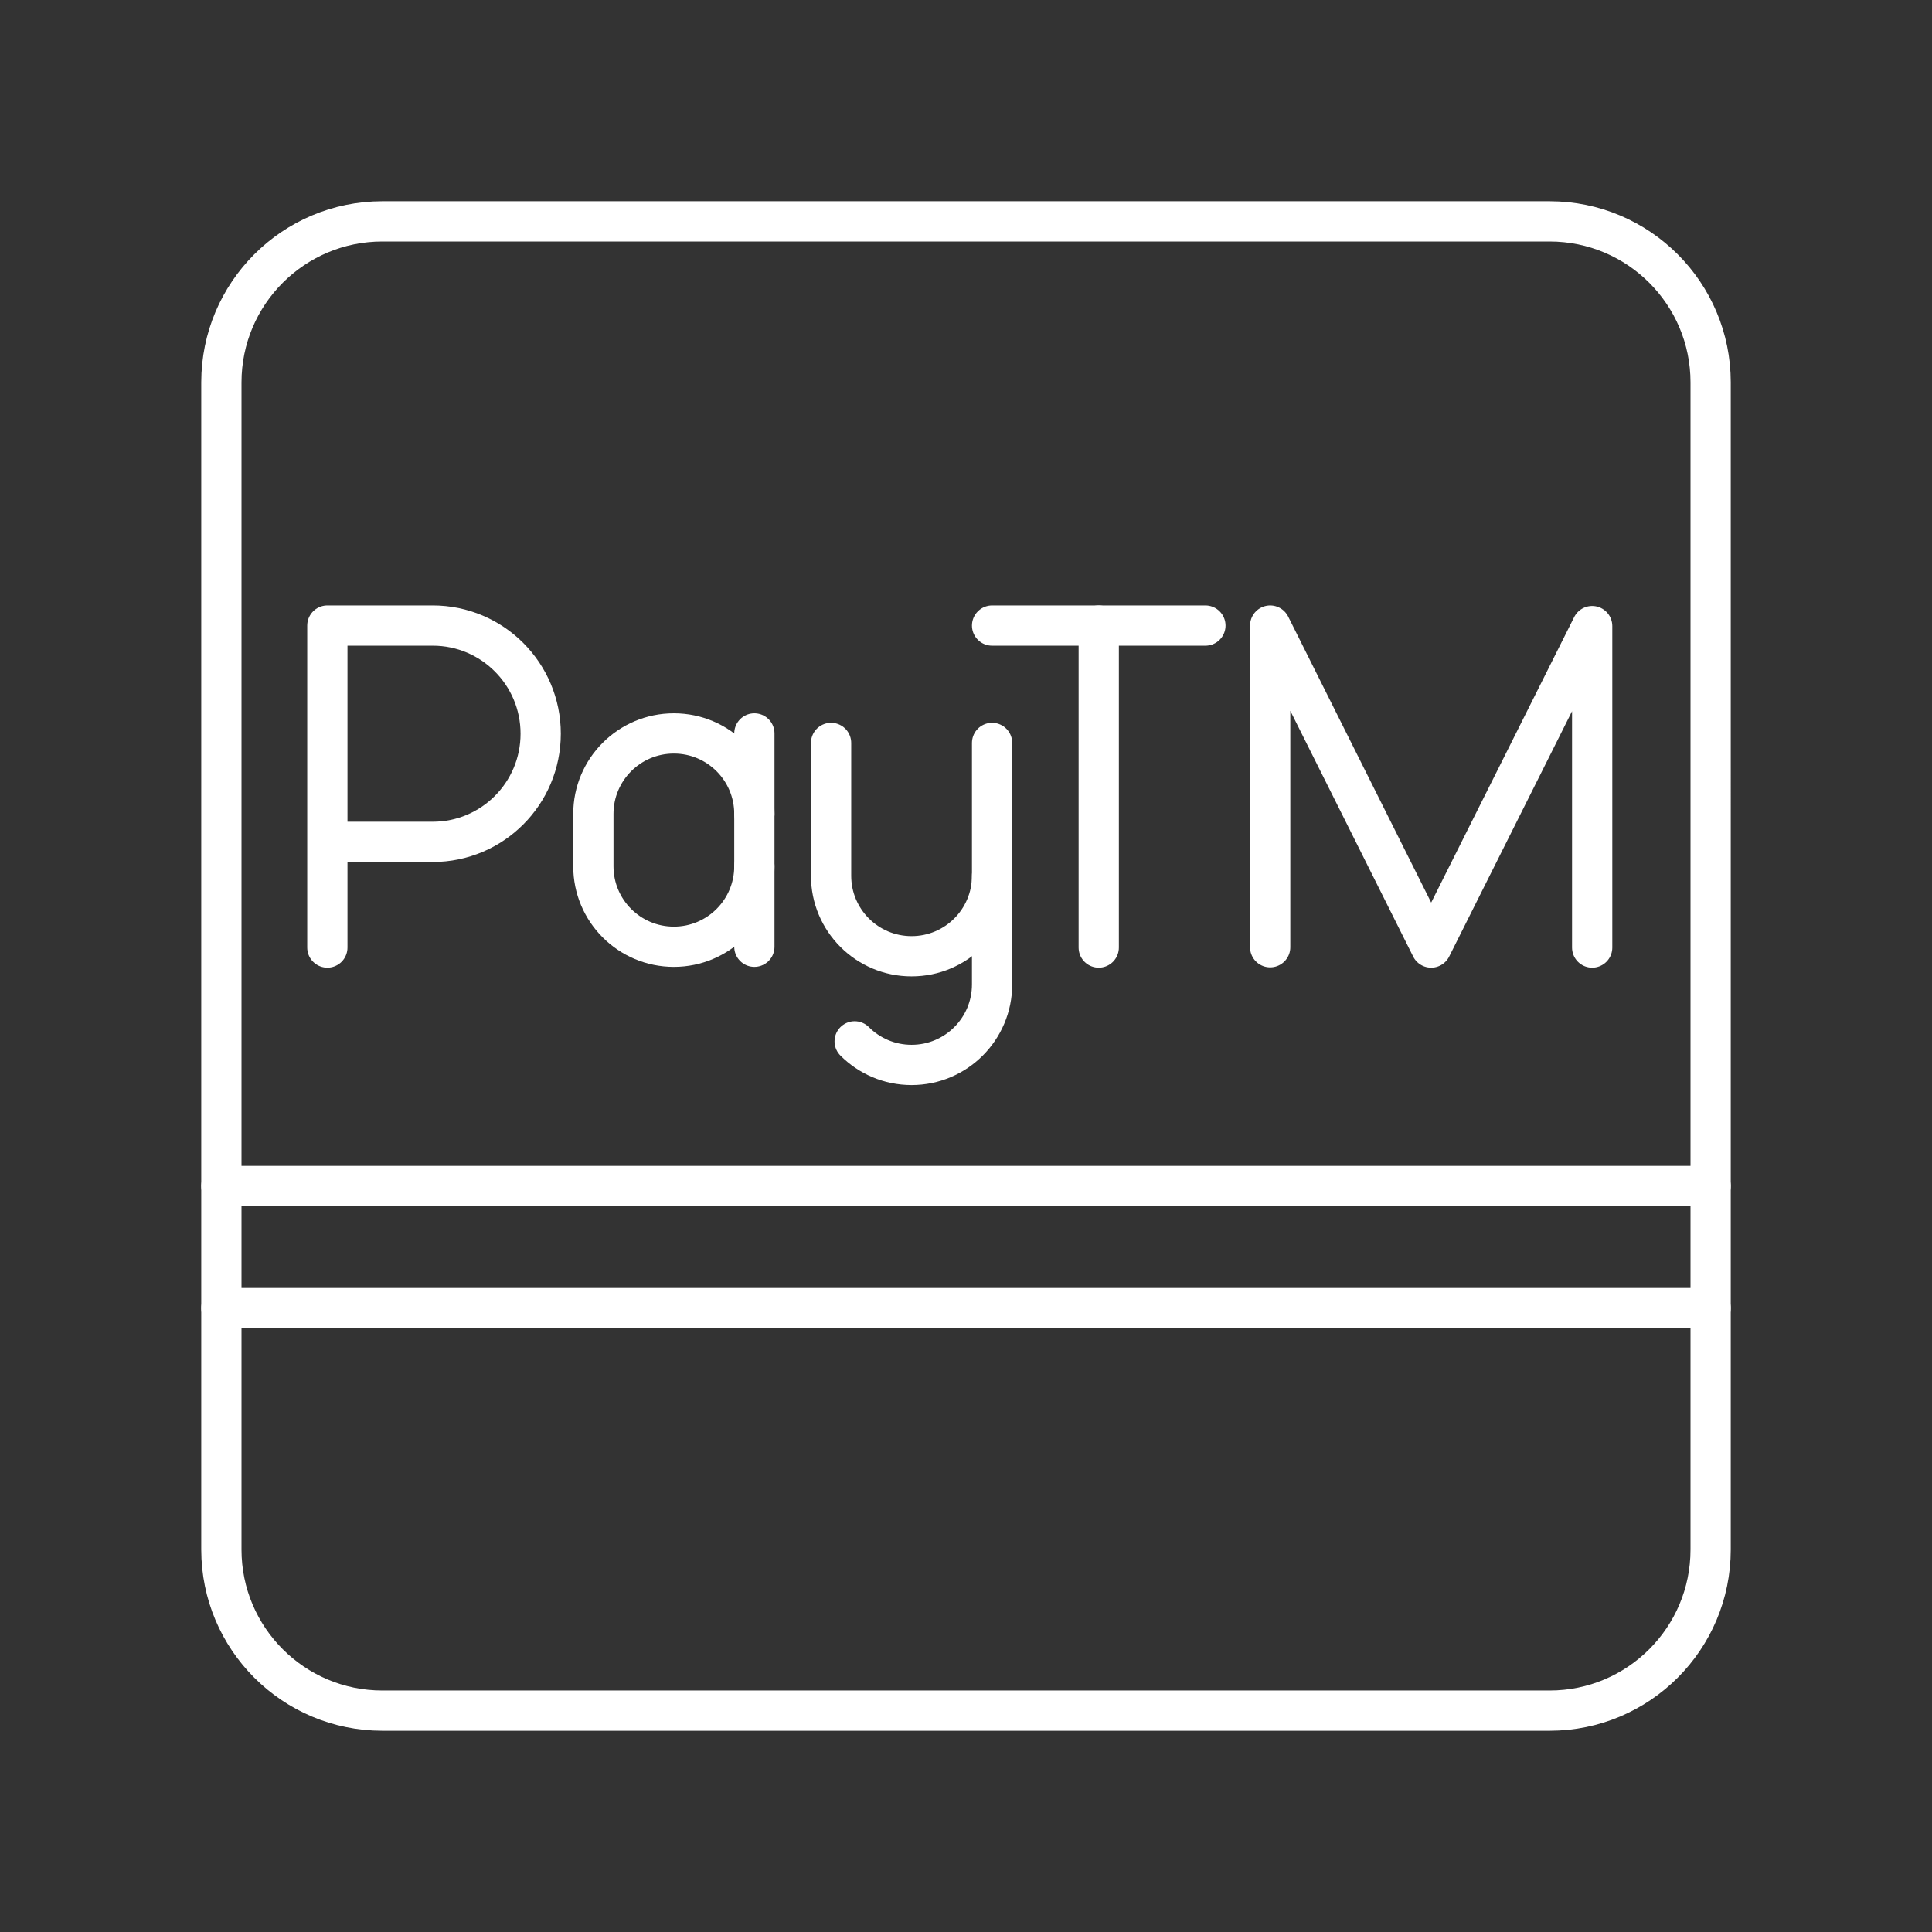 <?xml version="1.0" encoding="UTF-8"?><svg id="a" xmlns="http://www.w3.org/2000/svg" viewBox="0 0 48 48"><rect x="0" y="0" width="48" height="48" fill="#333333" stroke="none"/><defs><style>.c{fill:none;stroke:#fff;stroke-linecap:round;stroke-linejoin:round;}</style></defs><path id="b" class="c" d="M5.5,19.6v18.9c0,2.209,1.791,4,4,4h29c2.209,0,4-1.791,4-4V9.5c0-2.209-1.791-4-4-4H9.5c-2.209,0-4,1.791-4,4v10.1"/><line class="c" x1="5.5" y1="32.5" x2="42.5" y2="32.5"/><line class="c" x1="5.5" y1="29.467" x2="42.5" y2="29.467"/><polyline class="c" points="31.557 23.534 31.557 15.542 35.557 23.542 39.557 15.555 39.557 23.542"/><path class="c" d="M8.133,23.542v-8h2.619c1.481,0,2.681,1.203,2.681,2.687s-1.2,2.687-2.681,2.687h-2.619"/><line class="c" x1="24.648" y1="15.542" x2="29.948" y2="15.542"/><line class="c" x1="27.298" y1="23.542" x2="27.298" y2="15.542"/><path class="c" d="M24.648,21.758v2.7c0,1.105-.895,2-2,2h0c-.552,0-1.052-.224-1.414-.586"/><path class="c" d="M24.648,18.458v3.3c0,1.105-.895,2-2,2h0c-1.105,0-2-.895-2-2v-3.3"/><path class="c" d="M18.742,21.522c0,1.105-.895,2-2,2h0c-1.105,0-2-.895-2-2v-1.3c0-1.105.895-2,2-2h0c1.105,0,2,.895,2,2"/><line class="c" x1="18.742" y1="23.522" x2="18.742" y2="18.222"/></svg>